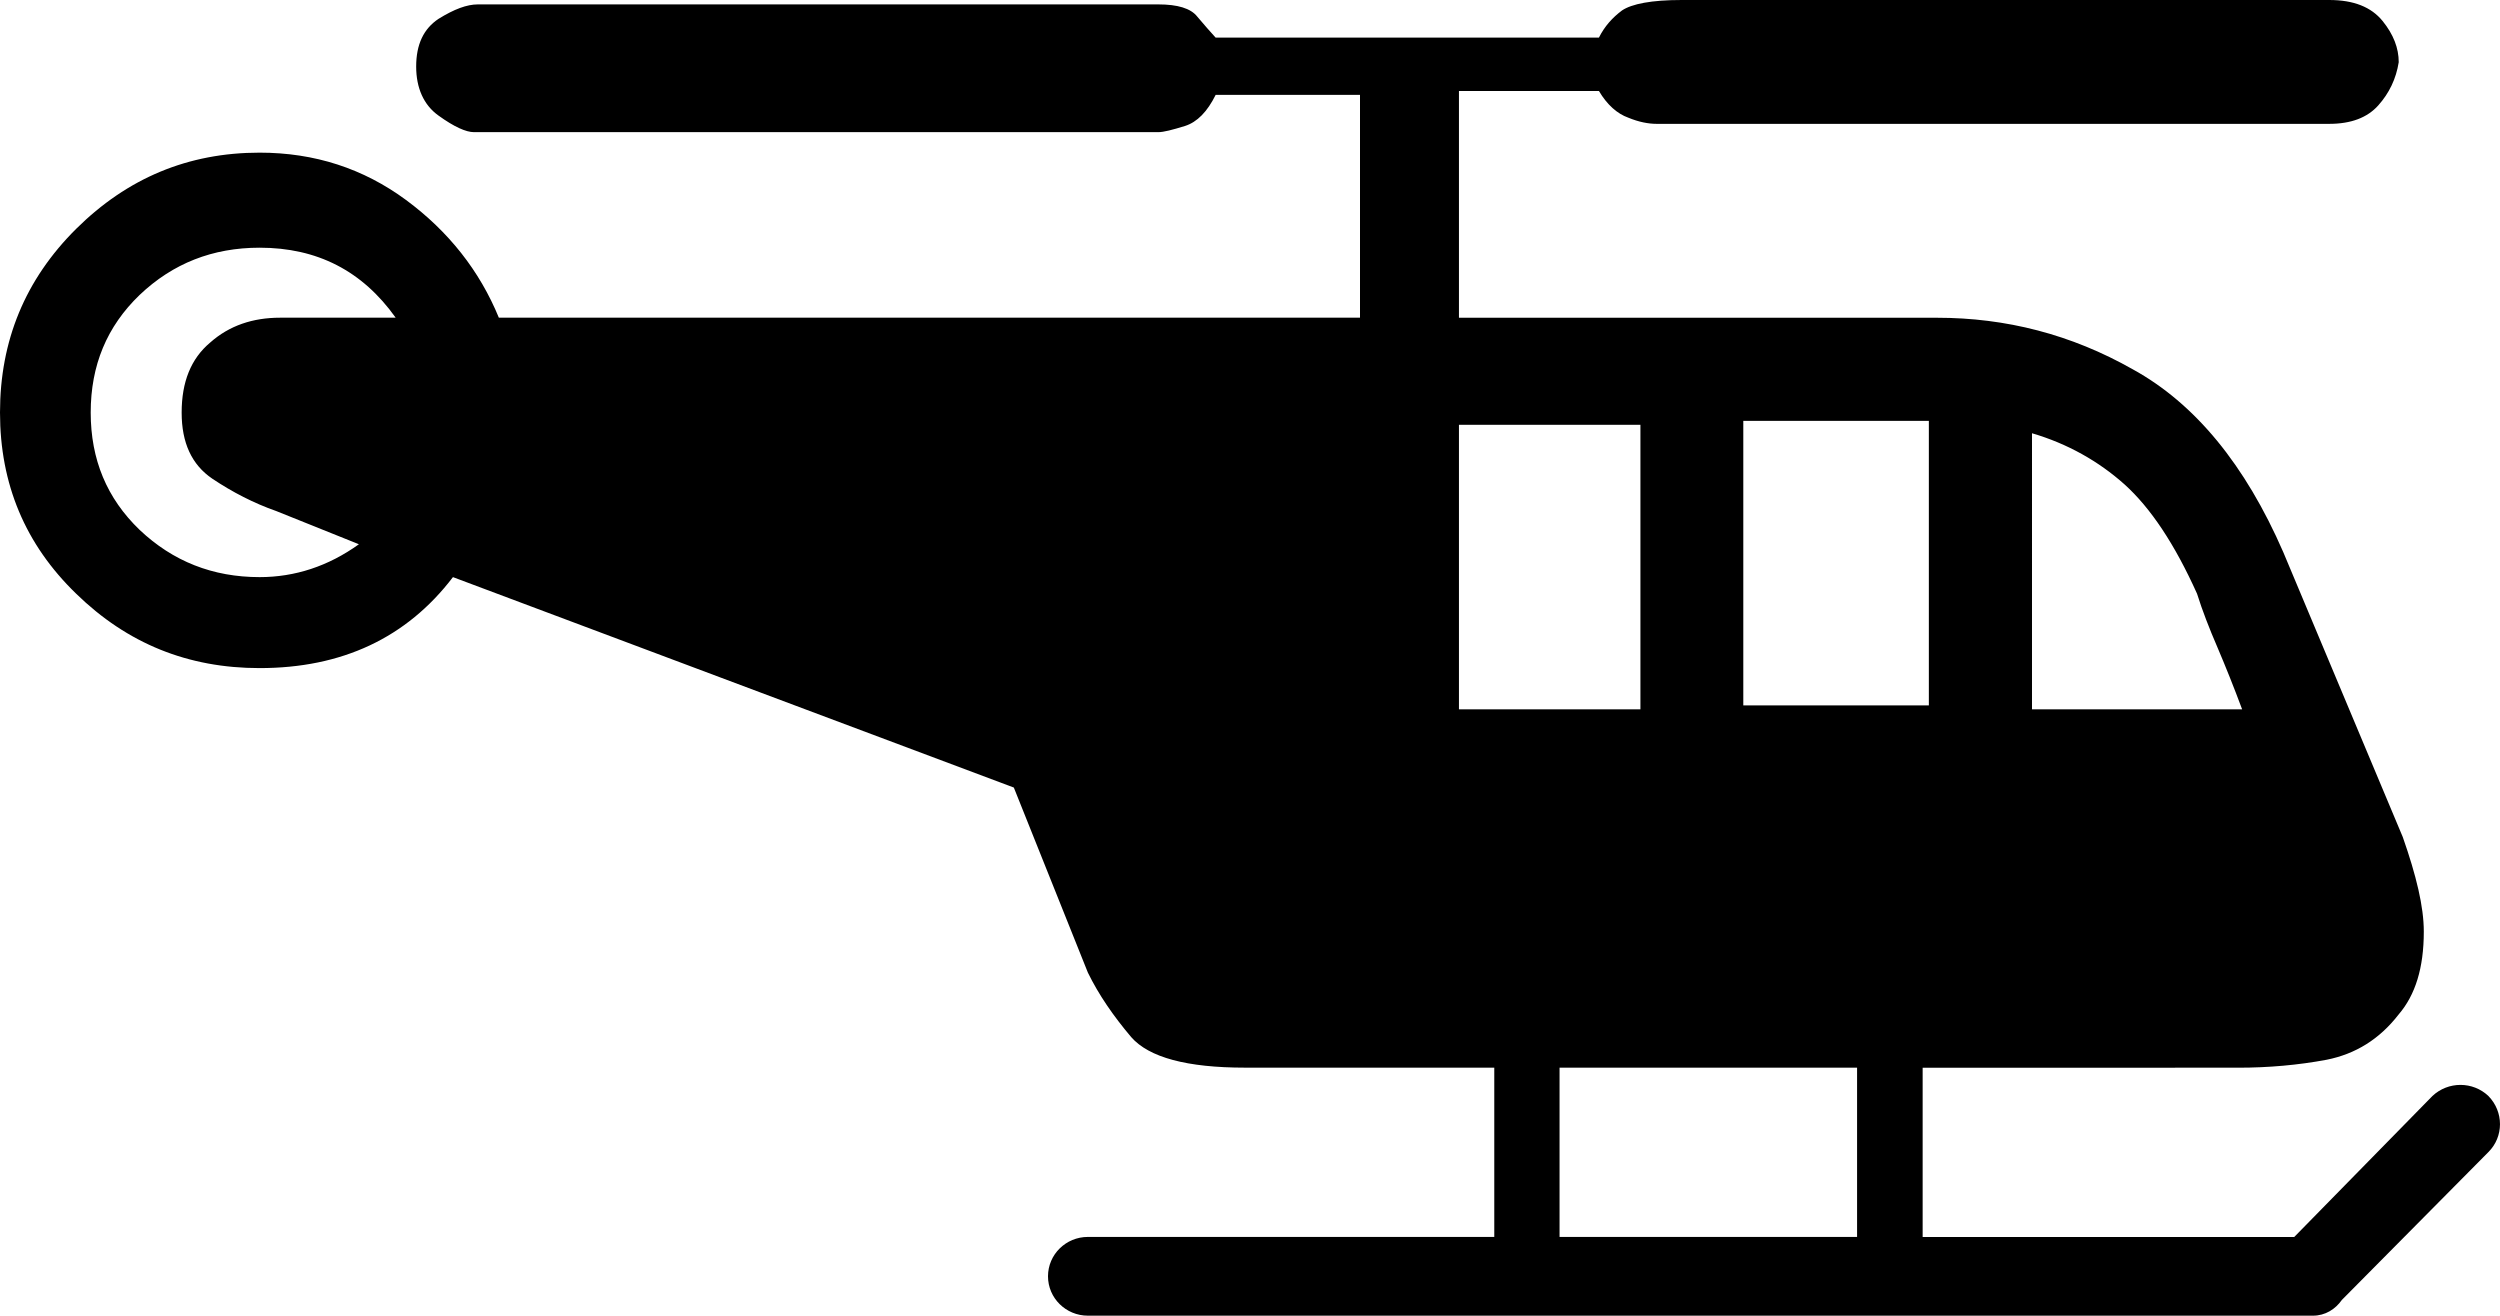 <svg xmlns="http://www.w3.org/2000/svg" xmlns:xlink="http://www.w3.org/1999/xlink" version="1.1" x="0px" y="0px" viewBox="0 0 100 52.629" enable-background="new 0 0 100 52.629" xml:space="preserve"><path d="M99.536,43.84c-0.625-0.592-1.608-0.592-2.239,0l-5.527,5.639H76.906v-6.771H89.53c1.204,0,2.396-0.104,3.535-0.318  c1.152-0.229,2.115-0.82,2.884-1.816c0.664-0.775,1.003-1.855,1.003-3.308c0-1.002-0.3-2.239-0.84-3.782l-4.779-11.393  c-1.523-3.502-3.535-5.951-6.021-7.318c-2.468-1.399-5.078-2.063-7.825-2.063H58.358V3.639h5.599  c0.332,0.56,0.736,0.911,1.172,1.067c0.424,0.176,0.808,0.248,1.14,0.248h26.9c0.873,0,1.523-0.248,1.96-0.736  s0.716-1.067,0.82-1.731c0-0.56-0.208-1.107-0.645-1.647C94.849,0.28,94.146,0,93.169,0H67.265c-1.211,0-1.992,0.156-2.383,0.417  c-0.384,0.287-0.696,0.631-0.925,1.087H48.625c-0.208-0.228-0.456-0.508-0.735-0.84c-0.261-0.332-0.788-0.488-1.556-0.488h-27.22  c-0.436,0-0.944,0.188-1.575,0.579c-0.593,0.397-0.892,1.016-0.892,1.908c0,0.853,0.299,1.536,0.892,1.959  c0.631,0.456,1.106,0.664,1.419,0.664h27.376c0.208,0,0.56-0.091,1.068-0.248c0.488-0.156,0.892-0.573,1.224-1.243H54.4v8.913  H19.954c-0.768-1.875-2.012-3.451-3.711-4.707c-1.712-1.263-3.659-1.895-5.859-1.895c-2.858,0-5.287,1.016-7.337,3.047  C1.003,11.185,0,13.632,0,16.503c0,2.852,1.003,5.267,3.047,7.246c2.051,1.999,4.479,2.975,7.337,2.975  c3.288,0,5.878-1.205,7.734-3.639l22.435,8.417l2.962,7.402c0.436,0.892,1.016,1.731,1.731,2.578c0.716,0.82,2.24,1.224,4.551,1.224  h9.974v6.771H43.515c-0.879,0-1.595,0.703-1.595,1.575s0.716,1.575,1.595,1.575h49.003c0.494,0,0.898-0.26,1.158-0.631l5.859-5.912  C100.154,45.468,100.154,44.472,99.536,43.84z M81.281,17.33c1.419,0.417,2.663,1.12,3.698,2.044  c1.048,0.944,2.012,2.396,2.903,4.375c0.208,0.664,0.488,1.387,0.82,2.155c0.319,0.749,0.651,1.576,0.983,2.468h-8.405V17.33z   M8.49,19.146c0.807,0.541,1.667,0.983,2.559,1.296l3.307,1.328c-1.224,0.879-2.559,1.315-3.971,1.315  c-1.875,0-3.47-0.632-4.798-1.888c-1.315-1.263-1.959-2.819-1.959-4.694c0-1.888,0.645-3.444,1.959-4.707  c1.328-1.263,2.923-1.888,4.798-1.888c2.304,0,4.108,0.925,5.442,2.8h-4.622c-1.087,0-2.031,0.312-2.8,0.996  c-0.768,0.645-1.139,1.575-1.139,2.799C7.266,17.714,7.669,18.587,8.49,19.146z M69.732,16.835h7.422v11.38h-7.422V16.835z   M58.358,16.992h7.259v11.38h-7.259V16.992z M62.382,42.707h11.901v6.771H62.382V42.707z"></path></svg>